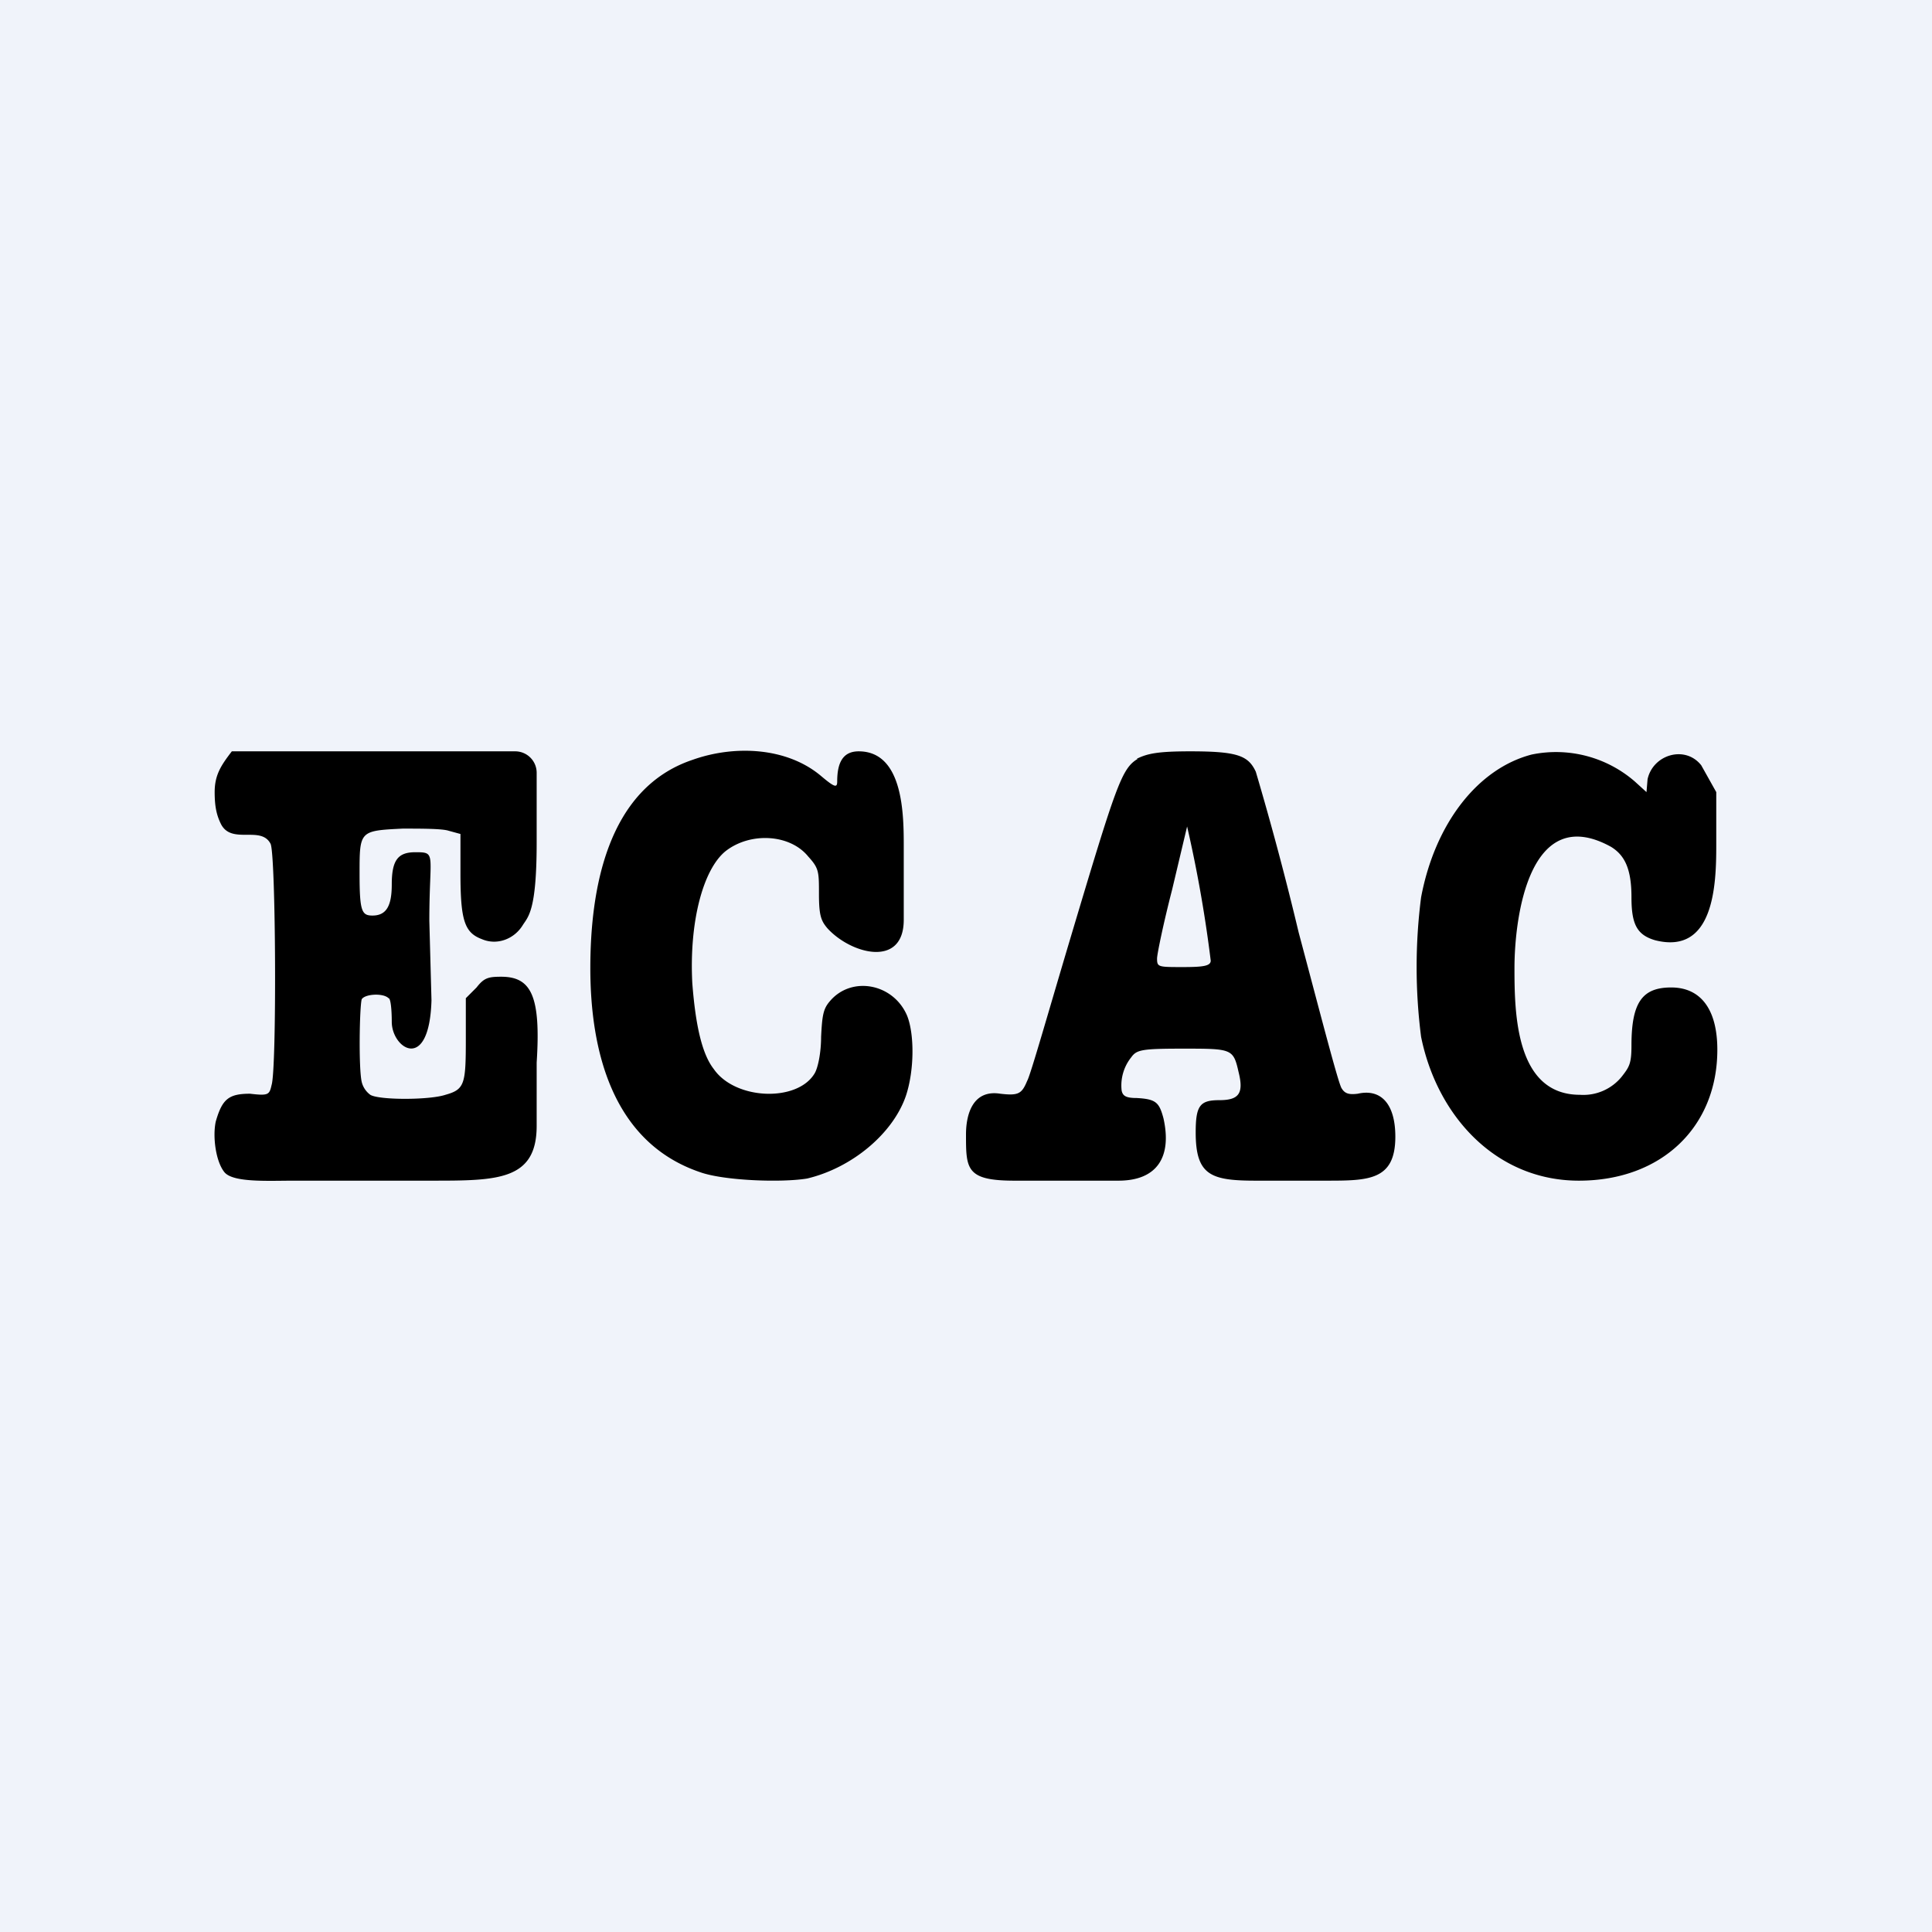 <!-- by TradingView --><svg width="18" height="18" viewBox="0 0 18 18" xmlns="http://www.w3.org/2000/svg"><path fill="#F0F3FA" d="M0 0h18v18H0z"/><path d="M6.45 7.08c-.8.27-.95 1.22-.95 1.94 0 .76.2 1.62 1.02 1.9.22.08.76.1 1 .06.42-.1.8-.42.92-.77.08-.24.08-.58.01-.75-.13-.3-.52-.37-.72-.13-.06.07-.07.13-.08.33 0 .15-.03.29-.06.34-.16.27-.74.25-.94-.04-.11-.14-.17-.41-.2-.8-.03-.57.1-1.06.31-1.23.23-.18.6-.16.77.05.1.11.1.14.1.35 0 .2.02.25.08.32.22.24.71.37.71-.08v-.68c0-.29 0-.89-.42-.89-.15 0-.2.11-.2.28 0 .06-.02.06-.15-.05-.32-.27-.81-.29-1.2-.15ZM2 7.38c0 .14.02.22.06.3.1.19.37.01.46.18.05.08.06 2.1.01 2.25-.02.09-.03.1-.2.08-.2 0-.26.05-.32.26-.03.14 0 .37.08.47.08.1.41.08.65.08h1.28c.61 0 .98 0 .98-.51V9.9c.04-.62-.05-.8-.33-.8-.12 0-.16.01-.23.1l-.1.1v.38c0 .42-.01.47-.19.52-.15.05-.62.05-.7 0a.21.21 0 0 1-.08-.12c-.03-.13-.02-.7 0-.77.03-.05.2-.06.25-.01.02 0 .03.11.03.22 0 .25.35.48.37-.2L4 8.58c0-.63.07-.64-.13-.64-.16 0-.22.07-.22.3 0 .2-.05.29-.18.29-.1 0-.12-.04-.12-.39 0-.4 0-.4.4-.42.18 0 .37 0 .43.02l.11.03v.37c0 .44.04.55.2.61.14.06.3 0 .38-.13.05-.08.13-.13.13-.77V7.2a.2.2 0 0 0-.2-.2H2.16c-.1.13-.16.22-.16.38ZM14.27 7.03c-.5.13-.9.64-1.03 1.33a5.1 5.1 0 0 0 0 1.3c.15.74.7 1.34 1.47 1.34S16 10.5 16 9.78c0-.37-.15-.58-.43-.58-.27 0-.37.14-.37.54 0 .17-.02.2-.09.29a.46.46 0 0 1-.39.17c-.6 0-.61-.76-.61-1.18 0-.48.14-1.55.9-1.13.13.08.19.21.19.47 0 .25.05.35.22.4.55.14.57-.52.57-.88v-.5l-.14-.25c-.15-.19-.45-.1-.5.13l-.01.12-.11-.1a1.12 1.12 0 0 0-.96-.25ZM10.6 7.07c-.15.09-.2.24-.63 1.68-.2.67-.37 1.27-.4 1.32-.05.12-.08.14-.25.12-.25-.04-.32.18-.32.38 0 .32 0 .43.45.43h.97c.36 0 .5-.22.42-.58-.04-.15-.07-.18-.25-.19-.1 0-.13-.02-.14-.07a.42.42 0 0 1 .09-.31c.05-.07.1-.08.48-.08.46 0 .47 0 .52.22.05.2 0 .26-.18.26s-.22.05-.22.3c0 .4.14.45.56.45h.65c.4 0 .65 0 .65-.41 0-.3-.13-.45-.35-.4-.08.01-.12 0-.15-.05-.03-.04-.2-.7-.4-1.45a29 29 0 0 0-.4-1.5c-.07-.15-.17-.19-.61-.19-.3 0-.4.02-.5.07Zm.68 1.88c0 .05-.07.06-.26.06-.23 0-.24 0-.24-.08 0-.04.06-.33.14-.64l.14-.59a12.23 12.23 0 0 1 .22 1.25Z"/></svg>